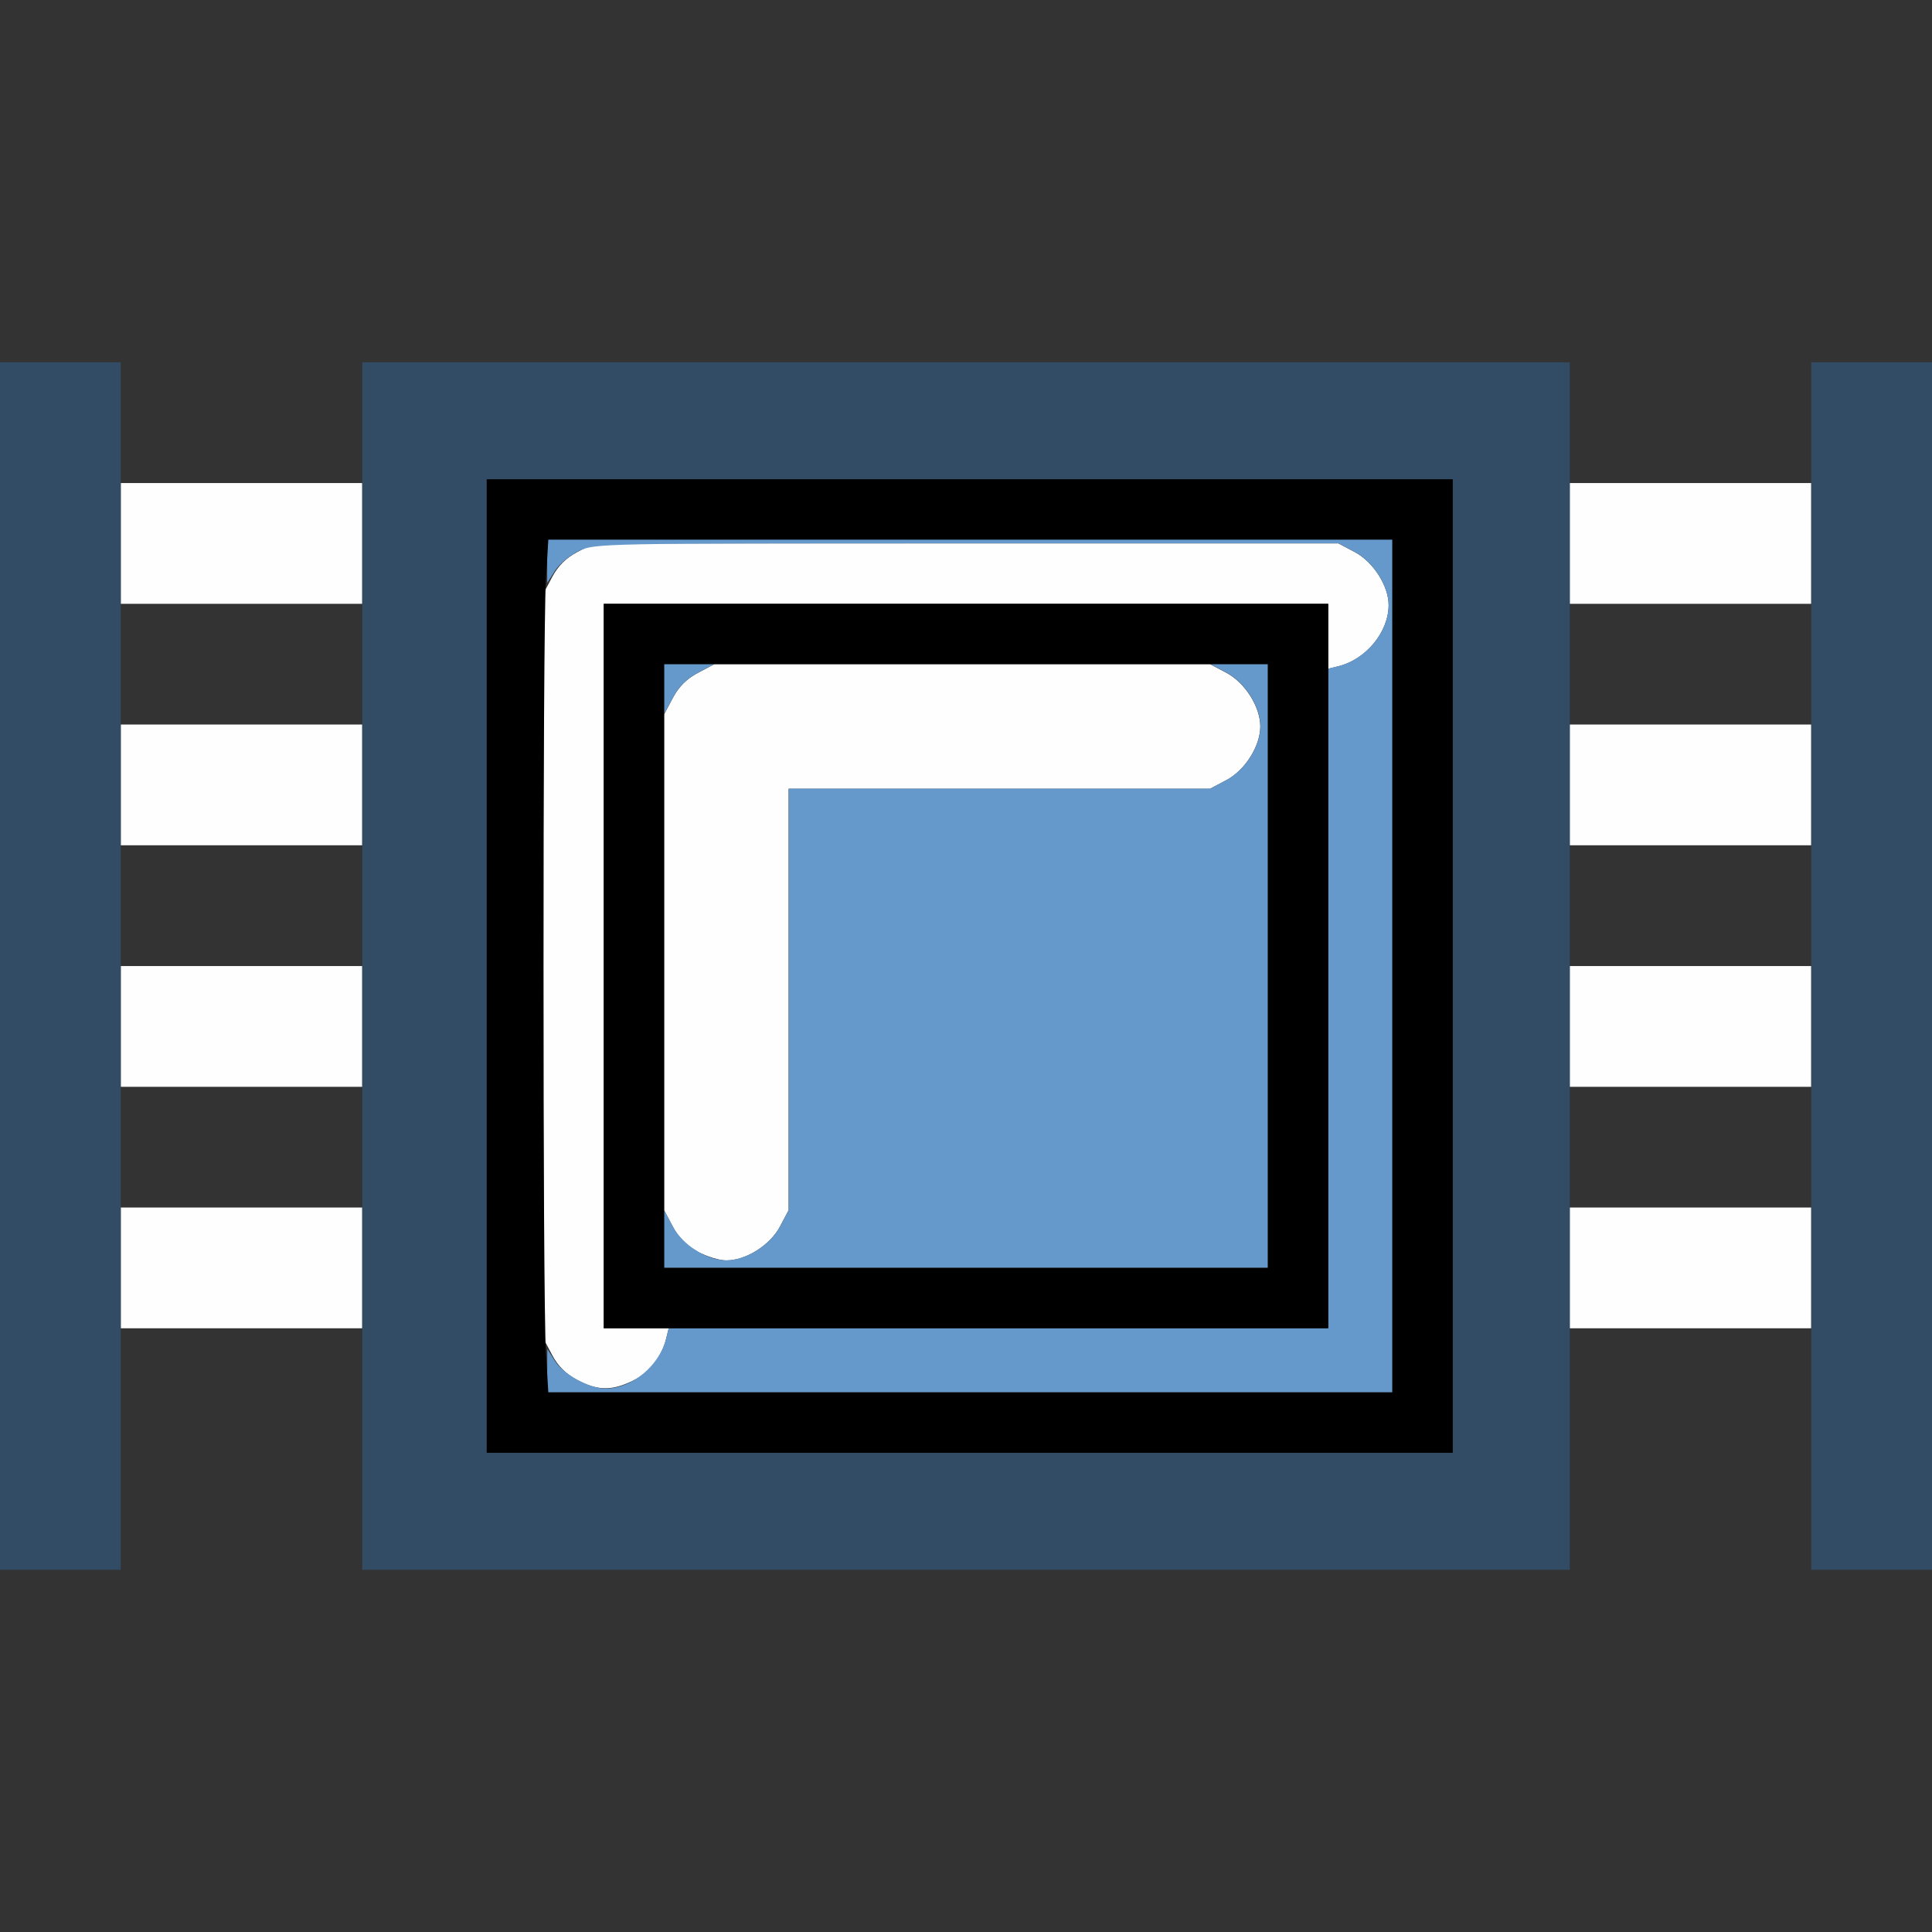 <?xml version="1.0" encoding="UTF-8" standalone="no"?>
<!-- Created with Inkscape (http://www.inkscape.org/) -->

<svg
   version="1.1"
   id="svg2"
   width="1600"
   height="1600"
   viewBox="0 0 1600 1600"
   sodipodi:docname="system.svg"
   inkscape:version="1.2.2 (732a01da63, 2022-12-09)"
   xmlns:inkscape="http://www.inkscape.org/namespaces/inkscape"
   xmlns:sodipodi="http://sodipodi.sourceforge.net/DTD/sodipodi-0.dtd"
   xmlns="http://www.w3.org/2000/svg"
   xmlns:svg="http://www.w3.org/2000/svg"
   xmlns:rdf="http://www.w3.org/1999/02/22-rdf-syntax-ns#"
   xmlns:cc="http://creativecommons.org/ns#"
   xmlns:dc="http://purl.org/dc/elements/1.1/">
  <rect x="0" y="0" width="1600" height="1600" fill="#333333" stroke="none"/>
  <defs
     id="defs6" />
  <sodipodi:namedview
     pagecolor="#808080"
     bordercolor="#666666"
     borderopacity="1"
     objecttolerance="10"
     gridtolerance="10"
     guidetolerance="10"
     inkscape:pageopacity="0"
     inkscape:pageshadow="2"
     inkscape:window-width="2560"
     inkscape:window-height="1009"
     id="namedview4"
     showgrid="false"
     inkscape:zoom="0.5"
     inkscape:cx="824"
     inkscape:cy="922"
     inkscape:window-x="-8"
     inkscape:window-y="-8"
     inkscape:window-maximized="1"
     inkscape:current-layer="svg2"
     inkscape:showpageshadow="0"
     inkscape:pagecheckerboard="true"
     inkscape:deskcolor="#d1d1d1" />
  <g
     id="SYSTEM"
     transform="matrix(100,0,0,100,-1.999997e-6,-66666.665)"
     style="stroke-width:0.01">
    <path
       style="fill:none;stroke-width:0"
       d="m 0,681.167 v -1.5 H 0.5 1 v -1 -1 H 2 3 v 1 1 h 5 5 v -1 -1 H 14 15 v 1 1 h 0.5 0.5 v 1.5 1.5 H 8 0 Z m 1,-5 v -0.5 H 2 3 v 0.5 0.5 H 2 1 Z m 12,0 v -0.5 H 14 15 v 0.5 0.5 H 14 13 Z M 1,674.167 v -0.5 H 2 3 v 0.5 0.5 H 2 1 Z m 12,0 v -0.5 H 14 15 v 0.5 0.5 H 14 13 Z M 1,672.167 v -0.5 H 2 3 v 0.5 0.5 H 2 1 Z m 12,0 v -0.5 H 14 15 v 0.5 0.5 H 14 13 Z M 1,670.167 v -0.5 H 0.5 0 v -1.5 -1.5 h 8 8 v 1.5 1.5 h -0.5 H 15 v 0.5 0.5 h -1 -1 v -0.5 -0.5 H 8 3 v 0.5 0.5 H 2 1 Z"
       id="path827"
       inkscape:connector-curvature="0" />
    <path
       style="fill:#fefefe;stroke-width:0"
       d="m 4.78,678.095 c -0.093,-0.049 -0.159,-0.115 -0.208,-0.208 l -0.072,-0.136 v -3.084 -3.084 l 0.072,-0.136 c 0.049,-0.093 0.115,-0.159 0.208,-0.208 l 0.136,-0.072 H 8 11.084 l 0.136,0.072 c 0.153,0.081 0.28,0.28 0.28,0.439 0,0.221 -0.186,0.449 -0.414,0.506 L 11,672.205 v -0.269 -0.269 h -3 -3 v 3 3 H 5.269 5.538 l -0.021,0.086 c -0.038,0.154 -0.141,0.283 -0.278,0.349 -0.173,0.084 -0.291,0.082 -0.459,-0.007 z M 1,677.167 v -0.5 H 2 3 v 0.5 0.5 H 2 1 Z m 12,0 v -0.5 H 14 15 v 0.5 0.5 h -1 -1 z m -7.22,-0.134 c -0.093,-0.049 -0.159,-0.115 -0.208,-0.208 l -0.072,-0.136 v -2.053 -2.053 l 0.072,-0.136 c 0.049,-0.093 0.115,-0.159 0.208,-0.208 l 0.136,-0.072 H 7.969 10.021 l 0.136,0.072 c 0.154,0.082 0.28,0.281 0.28,0.444 0,0.163 -0.126,0.362 -0.28,0.444 l -0.136,0.072 H 8.276 6.531 v 1.745 1.745 l -0.072,0.136 c -0.082,0.154 -0.281,0.28 -0.444,0.28 -0.055,0 -0.161,-0.032 -0.236,-0.072 z M 1,675.167 v -0.5 H 2 3 v 0.5 0.5 H 2 1 Z m 12,0 v -0.5 H 14 15 v 0.5 0.5 H 14 13 Z M 1,673.167 v -0.5 H 2 3 v 0.5 0.5 H 2 1 Z m 12,0 v -0.5 H 14 15 v 0.5 0.5 H 14 13 Z M 1,671.167 v -0.5 H 2 3 v 0.5 0.5 H 2 1 Z m 12,0 v -0.5 H 14 15 v 0.5 0.5 h -1 -1 z"
       id="path825"
       inkscape:connector-curvature="0" />
    <path
       style="fill:#6598cb;stroke-width:0"
       d="m 4.532,678.018 5.25e-4,-0.18 0.064,0.1 c 0.072,0.113 0.285,0.228 0.419,0.228 0.217,0 0.445,-0.188 0.501,-0.414 l 0.021,-0.086 H 8.269 11 v -2.731 -2.731 l 0.086,-0.021 c 0.228,-0.057 0.414,-0.284 0.414,-0.506 0,-0.158 -0.127,-0.358 -0.28,-0.439 l -0.136,-0.072 H 8.005 c -3.045,0 -3.08,7.1e-4 -3.212,0.064 -0.073,0.035 -0.162,0.109 -0.197,0.164 l -0.064,0.1 -5.274e-4,-0.18 -5.273e-4,-0.18 h 3.5 3.5 v 3.531 3.531 H 8.031 4.531 l 5.273e-4,-0.18 z m 0.968,-1.091 v -0.239 l 0.072,0.136 c 0.082,0.154 0.281,0.28 0.444,0.28 0.163,0 0.362,-0.126 0.444,-0.28 l 0.072,-0.136 v -1.745 -1.745 h 1.745 1.745 l 0.136,-0.072 c 0.154,-0.082 0.28,-0.281 0.28,-0.444 0,-0.163 -0.126,-0.362 -0.28,-0.444 l -0.136,-0.072 H 10.261 10.5 v 2.5 2.5 H 8 5.5 Z m 0,-4.553 v -0.208 h 0.208 0.208 l -0.136,0.072 c -0.093,0.049 -0.159,0.115 -0.208,0.208 l -0.072,0.136 z"
       id="path823"
       inkscape:connector-curvature="0" />
    <path
       style="fill:#324c65;stroke-width:0"
       d="m 0,674.667 v -5 H 0.5 1 v 5 5 H 0.5 0 Z m 3,0 v -5 h 5 5 v 5 5 H 8 3 Z m 9.031,0 v -4.031 H 8.031 4.031 v 4.031 4.031 H 8.031 12.031 Z m 2.969,0 v -5 h 0.5 0.5 v 5 5 h -0.5 H 15 Z"
       id="path821"
       inkscape:connector-curvature="0" />
    <path
       style="fill:#000000;stroke-width:0"
       d="m 4.031,674.667 v -4.031 H 8.031 12.031 v 4.031 4.031 H 8.031 4.031 Z m 7.5,0 v -3.531 H 8.036 4.541 l -0.02,0.333 c -0.027,0.434 -0.027,5.963 0,6.397 l 0.02,0.333 H 8.036 11.531 Z m -6.531,0 v -3 h 3 H 11 v 3 3 h -3 -3 z m 5.5,0 v -2.5 H 8 5.5 v 2.5 2.5 H 8 10.5 Z"
       id="path819"
       inkscape:connector-curvature="0" />
  </g>
</svg>

